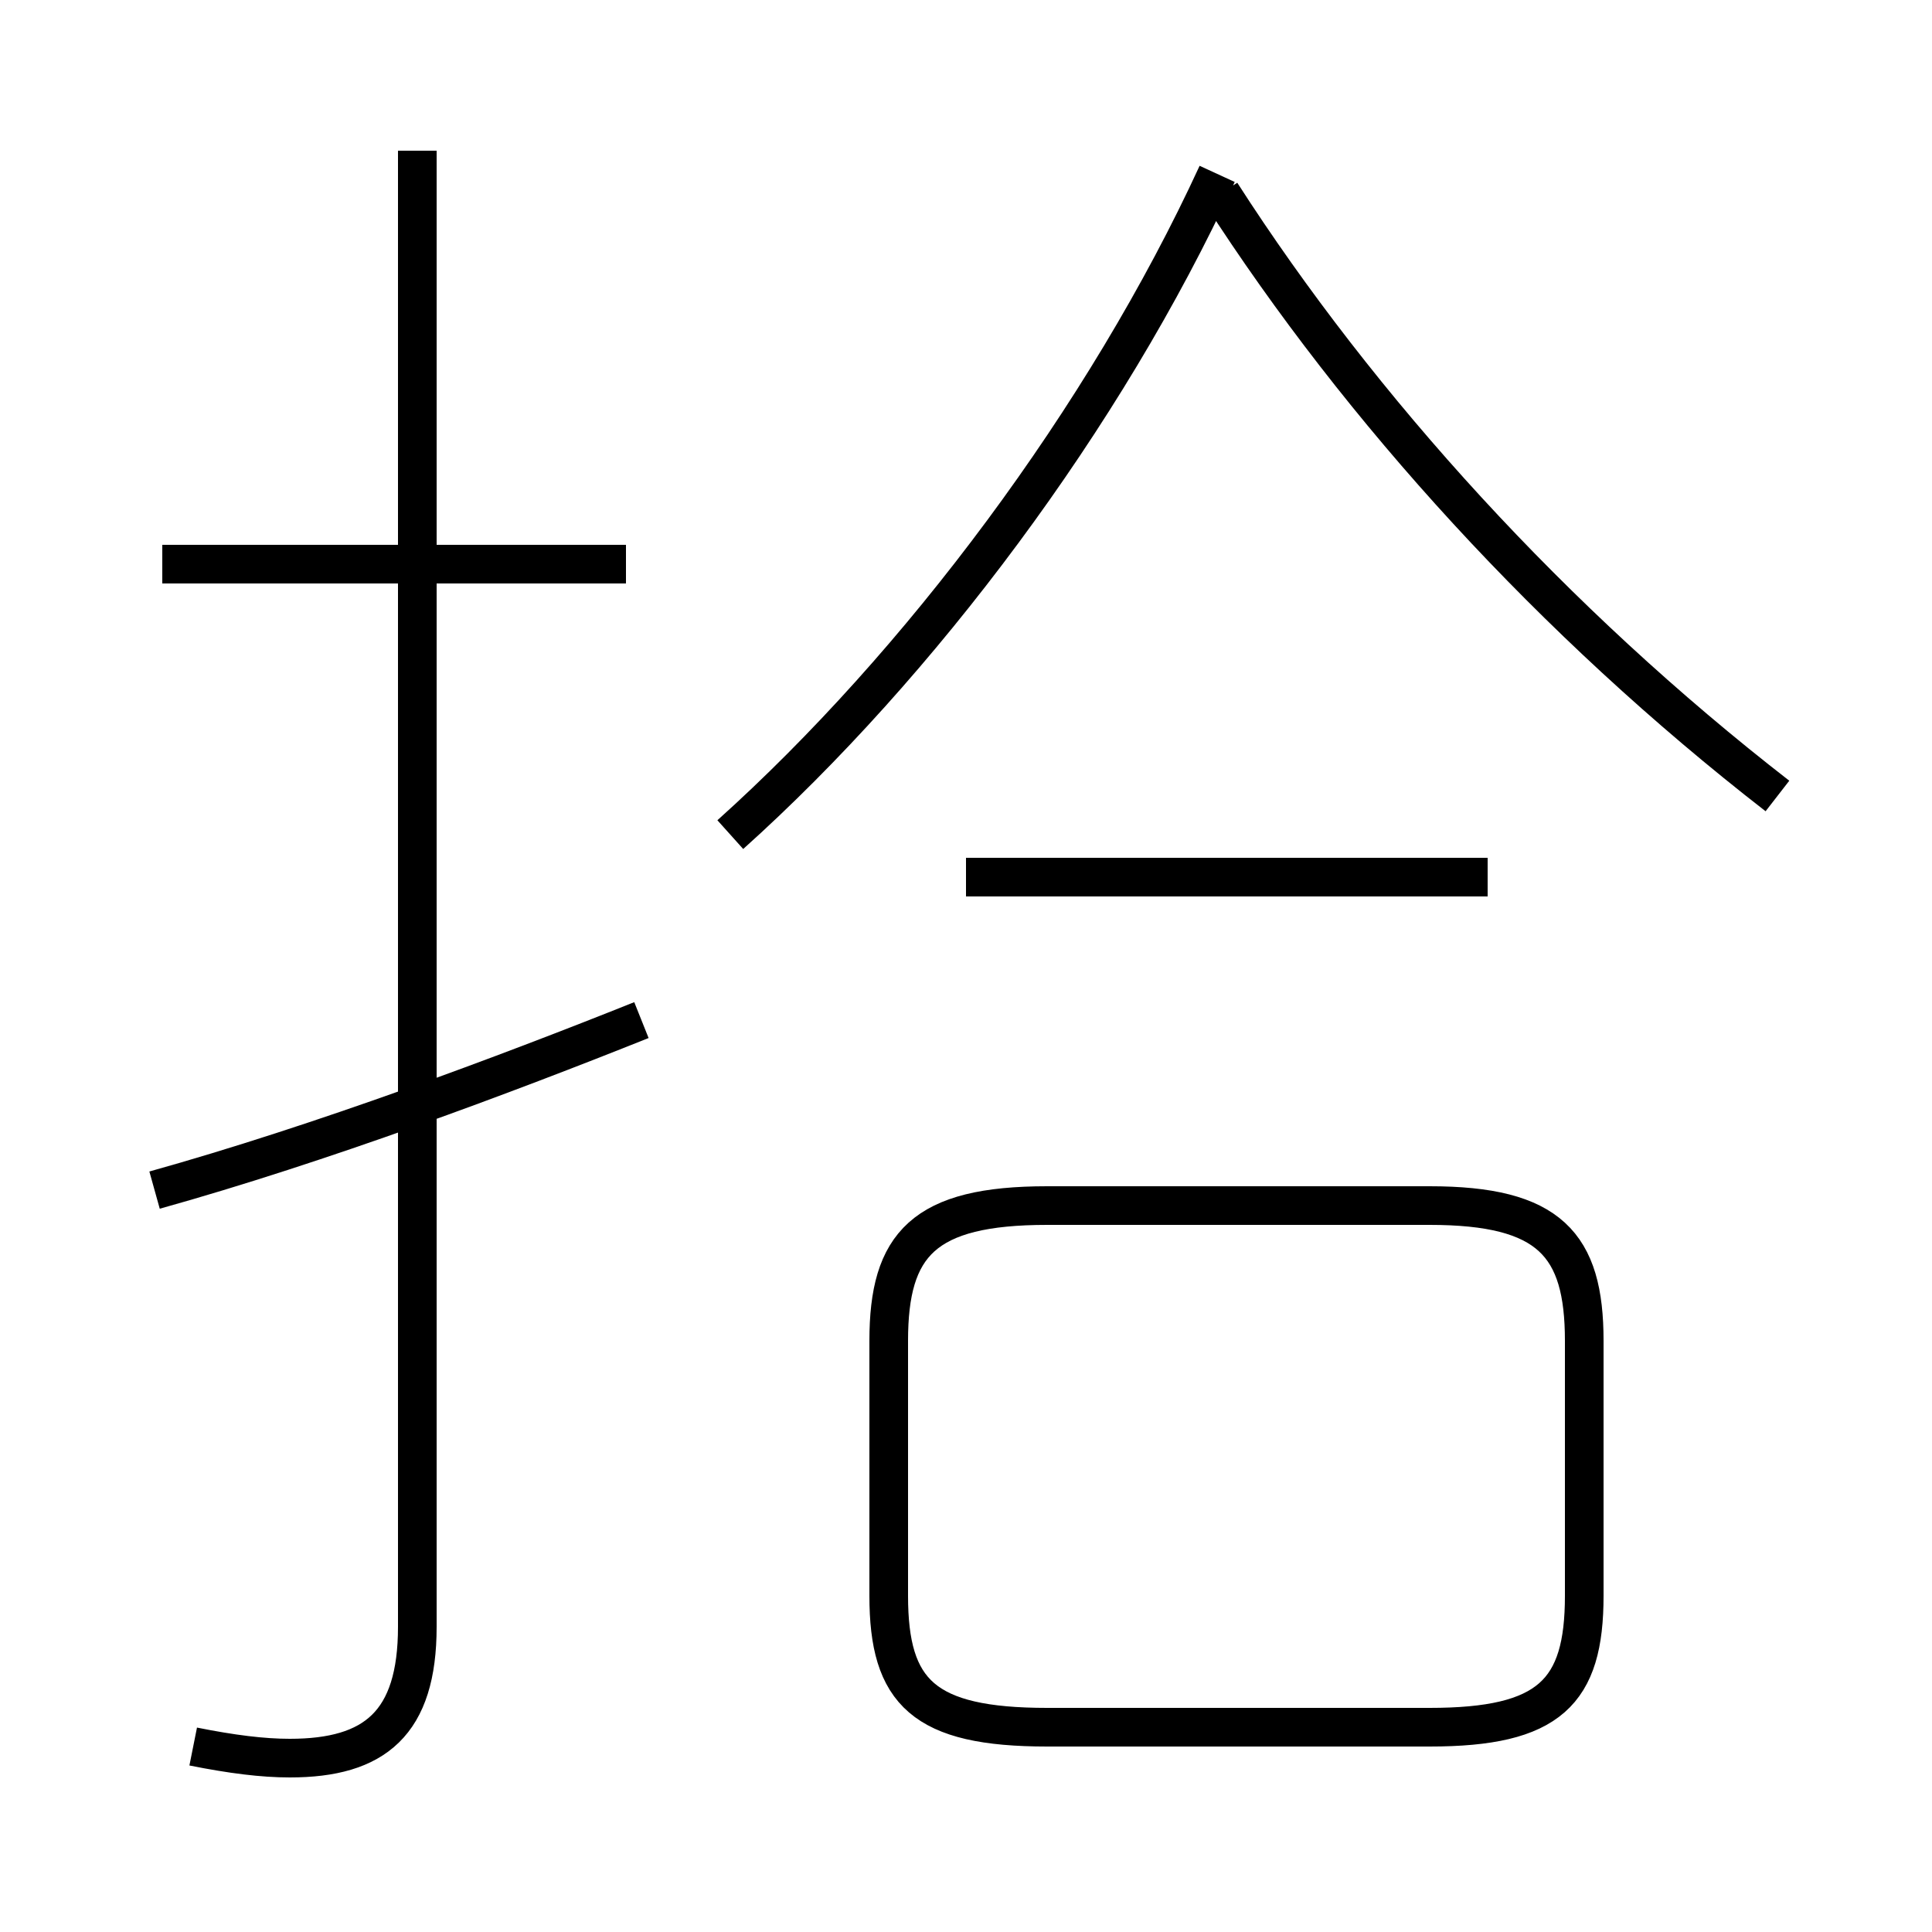 <?xml version='1.0' encoding='utf8'?>
<svg viewBox="0.0 -6.0 50.0 50.0" version="1.1" xmlns="http://www.w3.org/2000/svg">
<rect x="0.0" y="-6.0" width="50.0" height="50.0" fill="#808080" stroke="none"/>
<rect x="-1000" y="-1000" width="2000" height="2000" stroke="white" fill="white"/>
<g style="fill:white;stroke:#000000;  stroke-width:1">
<path d="M 5.0 1.2 C 6.0 1.4 6.8 1.5 7.5 1.5 C 9.7 1.5 10.8 0.6 10.8 -1.9 L 10.8 -40.1 M 4.0 -13.2 C 8.3 -14.4 13.1 -16.2 16.6 -17.6 M 16.2 -29.4 L 4.2 -29.4 M 37.0 0.7 L 27.1 0.7 C 23.9 0.7 23.0 -0.2 23.0 -2.7 L 23.0 -9.3 C 23.0 -11.8 23.9 -12.8 27.1 -12.8 L 37.0 -12.8 C 40.1 -12.8 41.0 -11.8 41.0 -9.3 L 41.0 -2.7 C 41.0 -0.2 40.1 0.7 37.0 0.7 Z M 38.5 -21.3 L 25.0 -21.3 M 18.9 -22.4 C 23.8 -26.8 28.6 -33.2 31.5 -39.5 M 46.0 -23.4 C 40.2 -27.9 35.2 -33.4 31.6 -39.0" transform="translate(0.0, 38.0)" />
</g>
</svg>